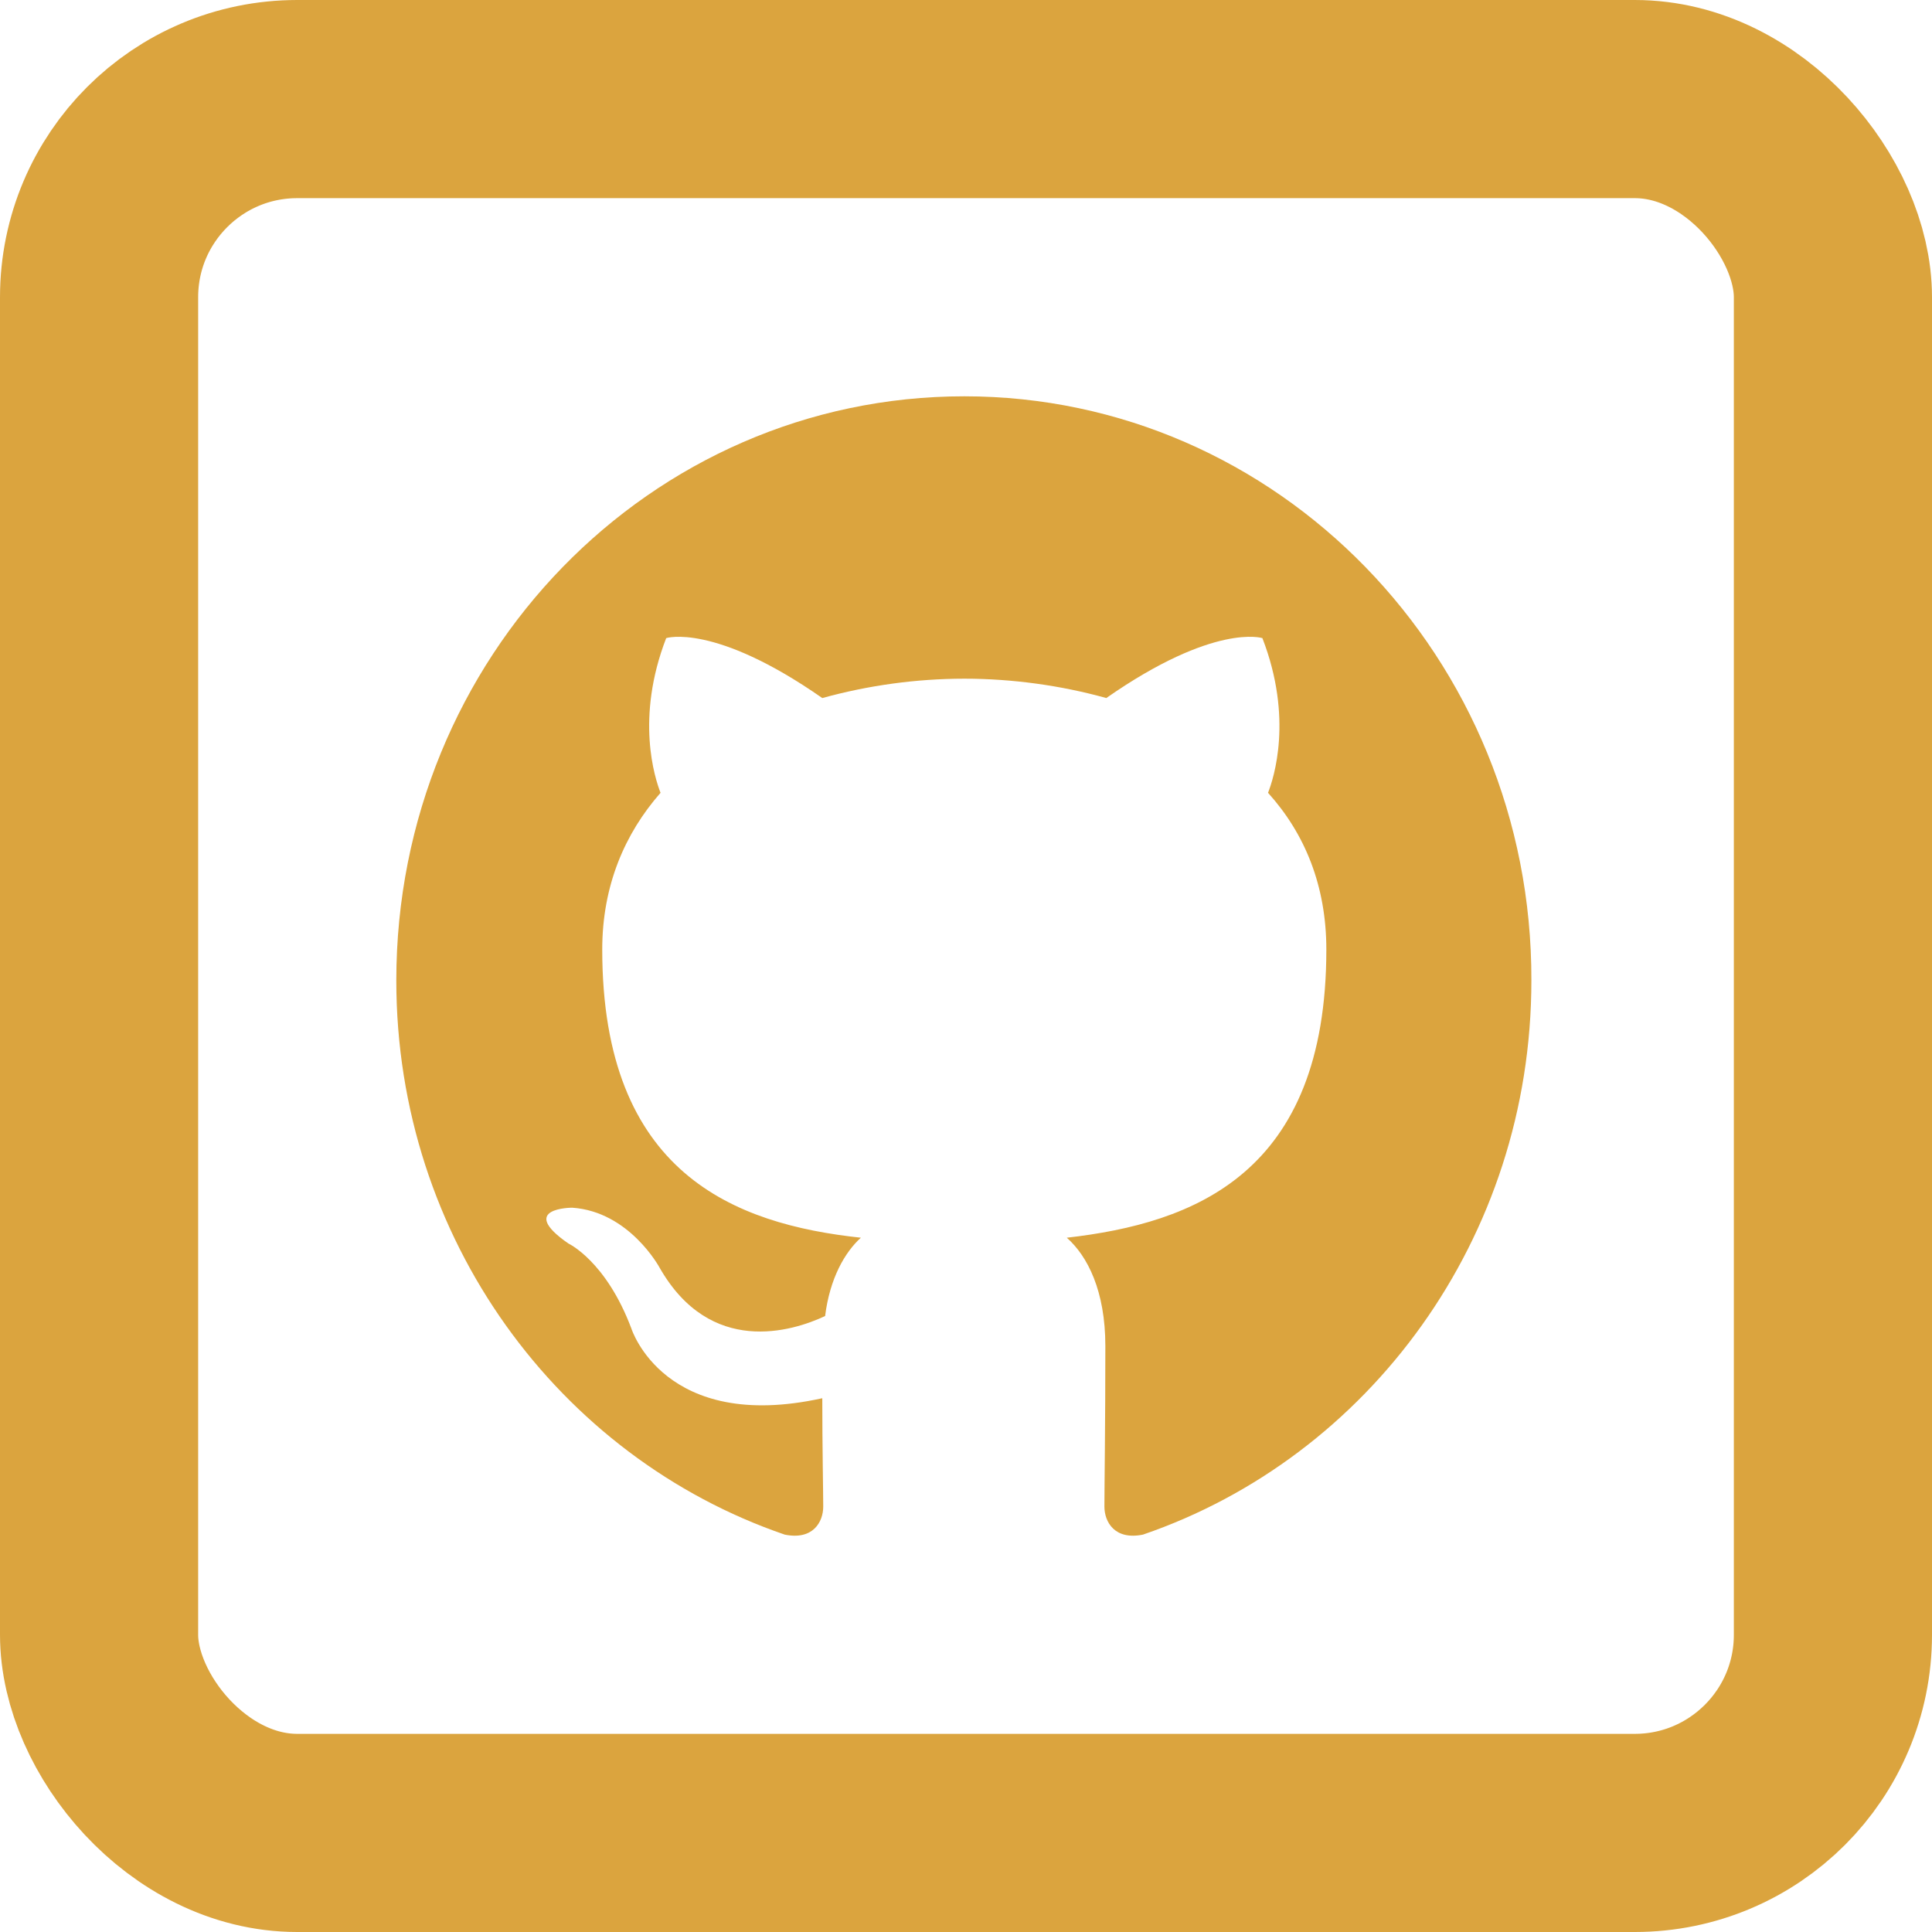 <svg width="39" height="39" viewBox="0 0 39 39" fill="none" xmlns="http://www.w3.org/2000/svg">
<rect x="2" y="2" width="35" height="35" rx="4" stroke="#DBA43E" stroke-width="4" stroke-linejoin="round"/>
<g clip-path="url(#clip0_14_42)">
<path fill-rule="evenodd" clip-rule="evenodd" d="M19.466 8C13.126 8 8 13.271 8 19.792C8 25.004 11.284 29.416 15.84 30.978C16.41 31.095 16.618 30.724 16.618 30.412C16.618 30.139 16.599 29.201 16.599 28.225C13.41 28.928 12.746 26.82 12.746 26.82C12.233 25.453 11.474 25.102 11.474 25.102C10.43 24.379 11.55 24.379 11.55 24.379C12.708 24.457 13.315 25.59 13.315 25.59C14.34 27.386 15.992 26.878 16.656 26.566C16.751 25.804 17.055 25.277 17.378 24.985C14.834 24.711 12.157 23.696 12.157 19.167C12.157 17.878 12.613 16.824 13.334 16.004C13.22 15.711 12.822 14.501 13.448 12.881C13.448 12.881 14.416 12.568 16.599 14.091C17.534 13.833 18.498 13.701 19.466 13.7C20.434 13.7 21.421 13.837 22.332 14.091C24.515 12.568 25.483 12.881 25.483 12.881C26.11 14.501 25.711 15.711 25.597 16.004C26.338 16.824 26.774 17.878 26.774 19.167C26.774 23.696 24.098 24.692 21.535 24.985C21.953 25.355 22.313 26.058 22.313 27.171C22.313 28.752 22.294 30.021 22.294 30.412C22.294 30.724 22.503 31.095 23.073 30.978C27.628 29.416 30.913 25.004 30.913 19.792C30.931 13.271 25.787 8 19.466 8Z" fill="#DBA43E"/>
</g>
<defs>
<clipPath id="clip0_14_42">
<rect width="23" height="23" fill="white" transform="translate(8 8)"/>
</clipPath>
</defs>
</svg>
